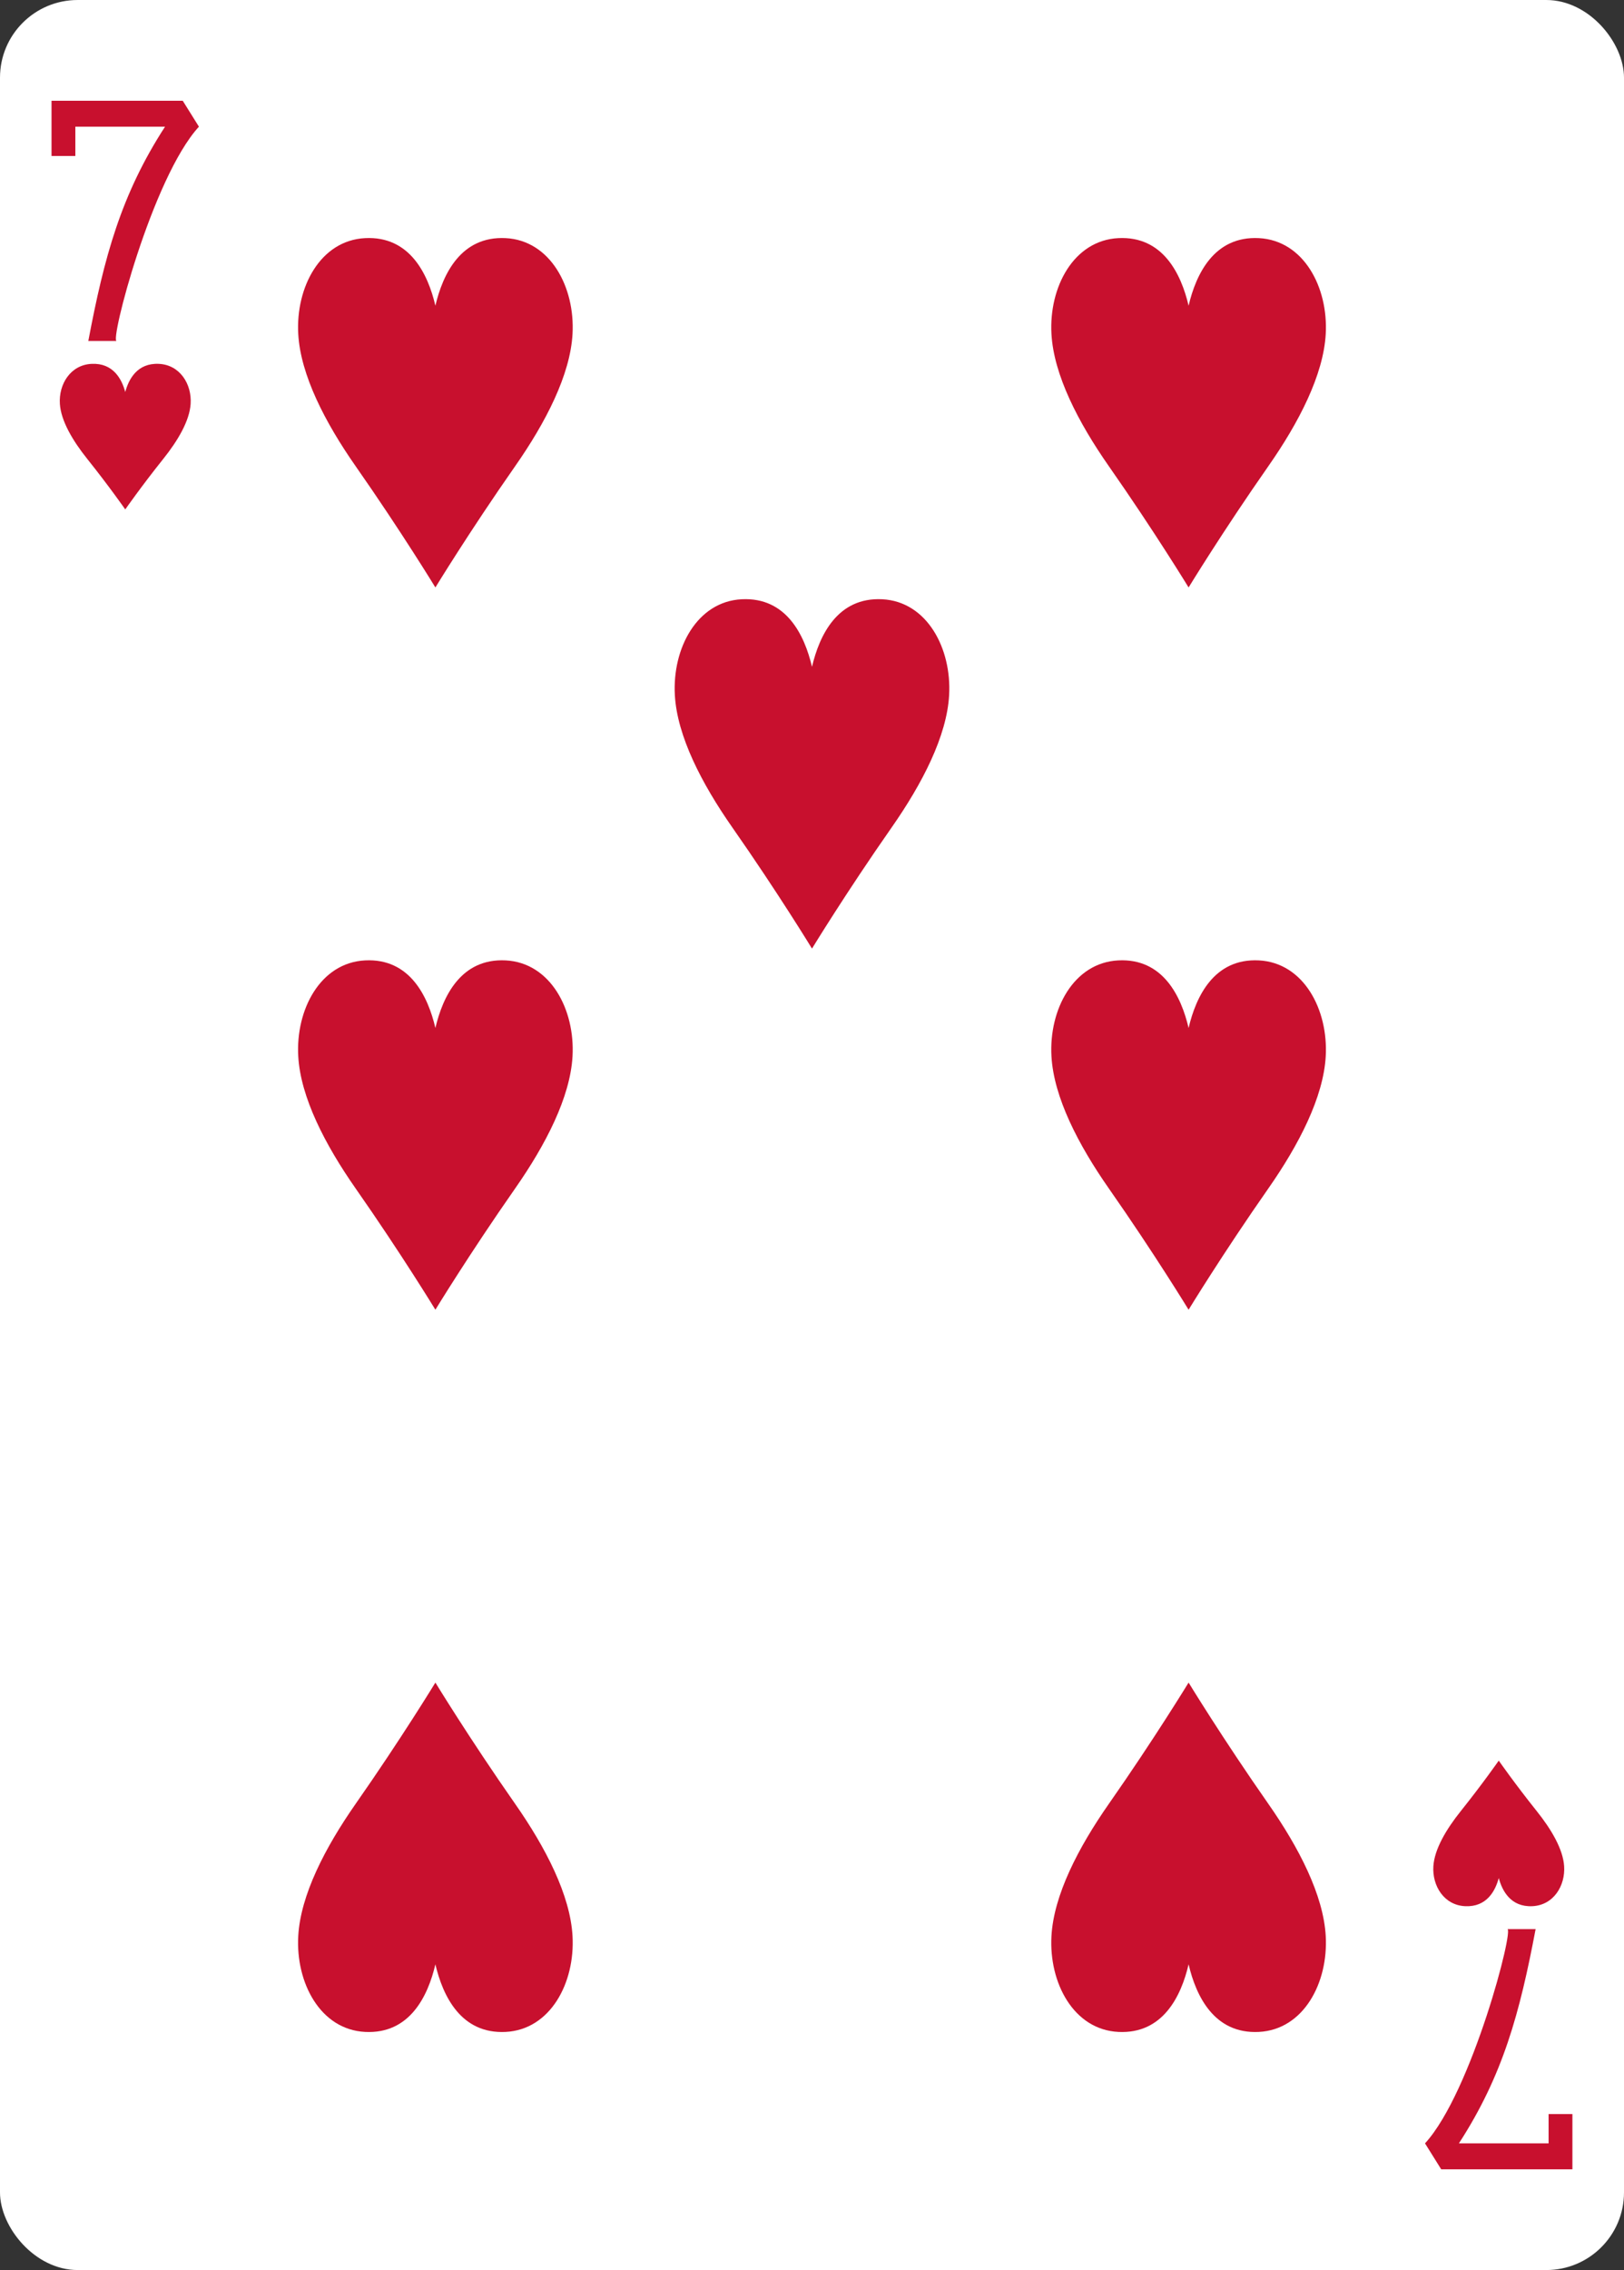 <svg height="88mm" viewBox="0 0 238.111 332.599" width="63mm" xmlns="http://www.w3.org/2000/svg"><rect x="0" y="0" width="238.111" height="332.599" fill="#333333" stroke="none"/><g><rect fill="#fff" height="332.599" rx="11.389" ry="11.375" width="238.111" x="-0" y="-0"/><g fill="#c8102e"><path d="m18.365 74.638s-2.373-3.402-5.574-7.403c-2.142-2.677-3.854-5.576-4.013-8.073-.183-2.852 1.546-5.714 4.674-5.852 3.127-.139 4.396 2.199 4.913 4.127.517-1.927 1.786-4.265 4.913-4.127 3.129.139 4.857 3 4.674 5.852-.159 2.497-1.871 5.395-4.013 8.073-3.201 4-5.574 7.403-5.574 7.403z" stroke-width="1.067"/><path d="m219.747 257.961s-2.373 3.402-5.574 7.403c-2.142 2.677-3.854 5.576-4.013 8.073-.183 2.852 1.546 5.714 4.674 5.852 3.127.139 4.396-2.199 4.913-4.127.517 1.927 1.786 4.265 4.913 4.127 3.129-.139 4.857-3 4.674-5.852-.159-2.497-1.871-5.395-4.013-8.073-3.201-4-5.574-7.403-5.574-7.403z"/><path d="m119.055 138.987s-4.977-8.166-11.692-17.767c-4.492-6.425-8.083-13.382-8.417-19.374-.383-6.845 3.242-13.712 9.804-14.045 6.558-.333 9.221 5.278 10.304 9.904 1.084-4.626 3.746-10.236 10.304-9.904 6.562.333 10.187 7.2 9.804 14.045-.334 5.992-3.925 12.949-8.417 19.374-6.714 9.601-11.692 17.767-11.692 17.767z" stroke-width="1.067"/><path d="m63.838 86.075s-4.977-8.166-11.692-17.767c-4.492-6.425-8.083-13.382-8.417-19.374-.383-6.845 3.242-13.712 9.804-14.045 6.558-.333 9.221 5.278 10.304 9.904 1.084-4.626 3.746-10.236 10.304-9.904 6.562.333 10.187 7.2 9.804 14.045-.334 5.992-3.925 12.949-8.417 19.374-6.714 9.601-11.692 17.767-11.692 17.767z"/><path d="m174.273 191.9s-4.977-8.166-11.692-17.767c-4.492-6.425-8.083-13.382-8.417-19.374-.383-6.845 3.242-13.712 9.804-14.045 6.558-.333 9.221 5.278 10.304 9.904 1.084-4.626 3.746-10.236 10.304-9.904 6.562.333 10.187 7.2 9.804 14.045-.334 5.992-3.925 12.949-8.417 19.374-6.714 9.601-11.692 17.767-11.692 17.767z" stroke-width="1.067"/><path d="m174.273 86.075s-4.977-8.166-11.692-17.767c-4.492-6.425-8.083-13.382-8.417-19.374-.383-6.845 3.242-13.712 9.804-14.045 6.558-.333 9.221 5.278 10.304 9.904 1.084-4.626 3.746-10.236 10.304-9.904 6.562.333 10.187 7.2 9.804 14.045-.334 5.992-3.925 12.949-8.417 19.374-6.714 9.601-11.692 17.767-11.692 17.767z" stroke-width="1.067"/><path d="m63.838 191.9s-4.977-8.166-11.692-17.767c-4.492-6.425-8.083-13.382-8.417-19.374-.383-6.845 3.242-13.712 9.804-14.045 6.558-.333 9.221 5.278 10.304 9.904 1.084-4.626 3.746-10.236 10.304-9.904 6.562.333 10.187 7.2 9.804 14.045-.334 5.992-3.925 12.949-8.417 19.374-6.714 9.601-11.692 17.767-11.692 17.767z" stroke-width="1.067"/><path d="m174.273 246.525s-4.977 8.166-11.692 17.767c-4.492 6.425-8.083 13.382-8.417 19.374-.383 6.845 3.242 13.712 9.804 14.045 6.558.333 9.221-5.278 10.304-9.904 1.084 4.626 3.746 10.236 10.304 9.904 6.562-.333 10.187-7.2 9.804-14.045-.334-5.992-3.925-12.949-8.417-19.374-6.714-9.601-11.692-17.767-11.692-17.767z"/><path d="m63.838 246.525s-4.977 8.166-11.692 17.767c-4.492 6.425-8.083 13.382-8.417 19.374-.383 6.845 3.242 13.712 9.804 14.045 6.558.333 9.221-5.278 10.304-9.904 1.084 4.626 3.746 10.236 10.304 9.904 6.562-.333 10.187-7.2 9.804-14.045-.334-5.992-3.925-12.949-8.417-19.374-6.714-9.601-11.692-17.767-11.692-17.767z"/><path d="m12.949 49.957c2.315-12.238 4.779-21.426 11.25-31.397h-13.152v4.292h-3.492v-8.091h19.237l2.373 3.799c-6.872 7.502-13.161 31.752-12.048 31.397z" stroke-width="1.067"/><path d="m225.153 282.644c-2.315 12.238-4.779 21.426-11.25 31.397h13.152v-4.292h3.492v8.091h-19.237l-2.373-3.799c6.872-7.502 13.161-31.752 12.048-31.397z" stroke-width="1.067"/></g></g></svg>